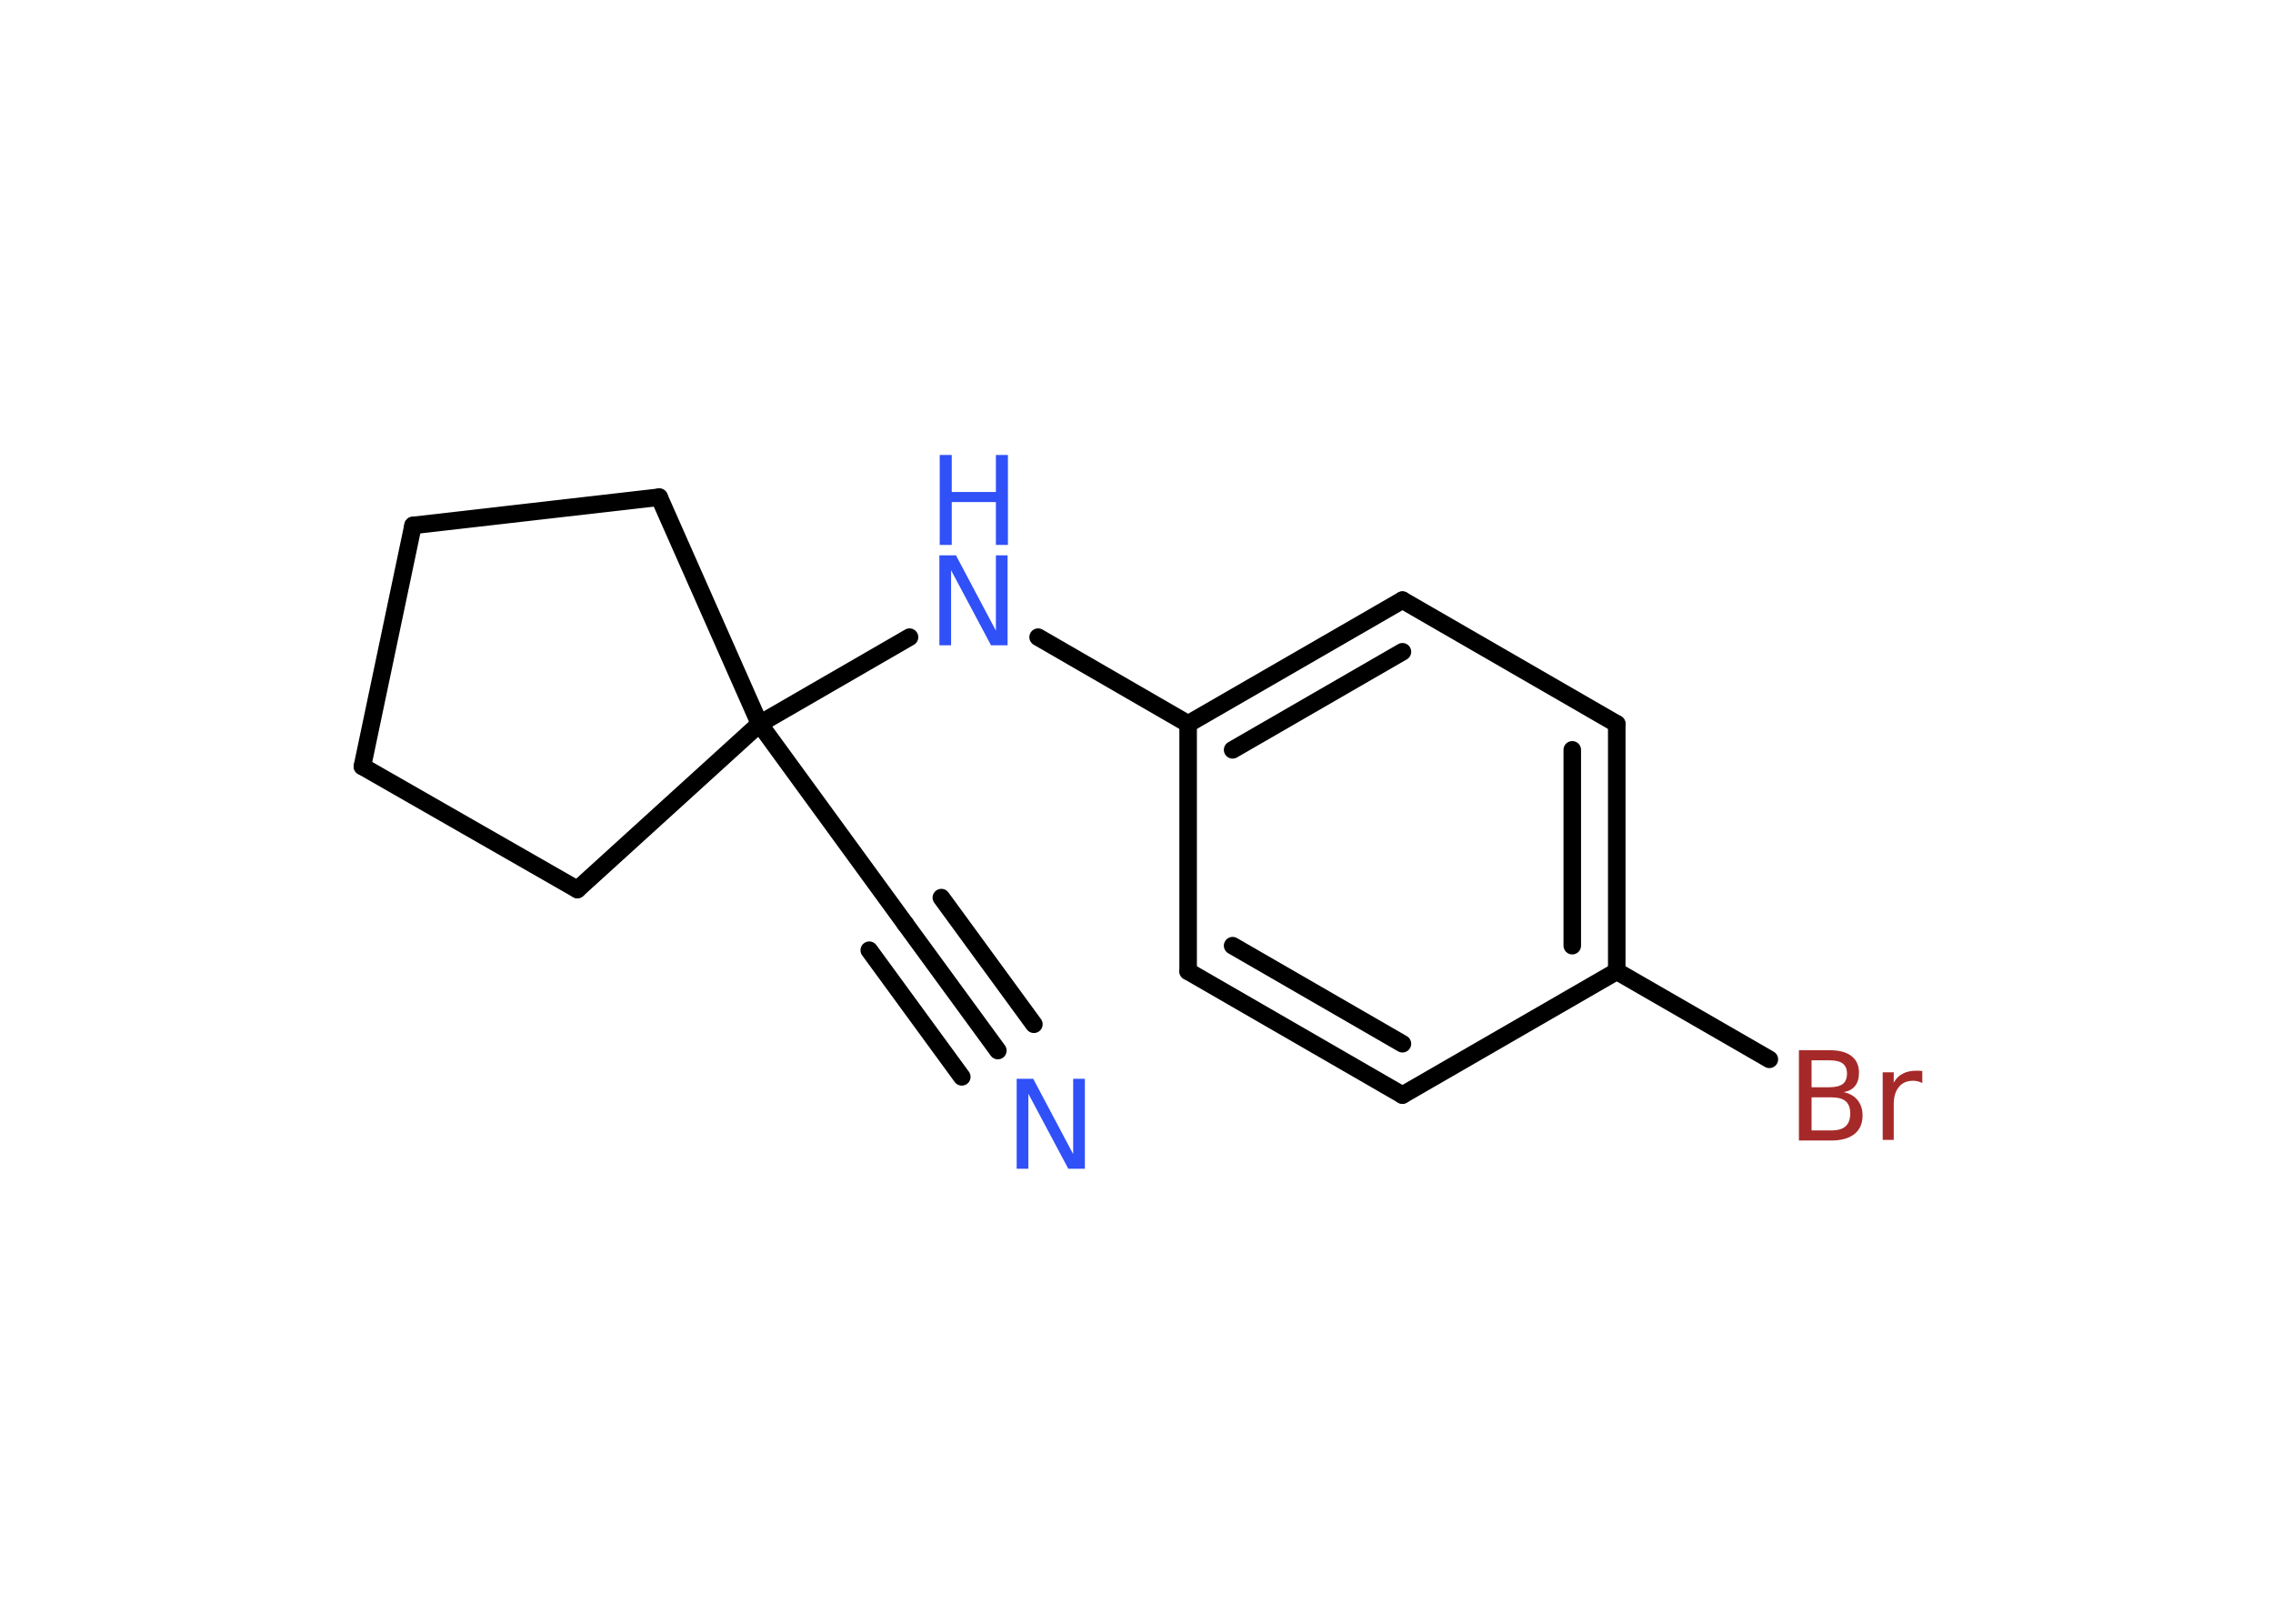 <?xml version='1.0' encoding='UTF-8'?>
<!DOCTYPE svg PUBLIC "-//W3C//DTD SVG 1.1//EN" "http://www.w3.org/Graphics/SVG/1.1/DTD/svg11.dtd">
<svg version='1.2' xmlns='http://www.w3.org/2000/svg' xmlns:xlink='http://www.w3.org/1999/xlink' width='70.0mm' height='50.0mm' viewBox='0 0 70.0 50.0'>
  <desc>Generated by the Chemistry Development Kit (http://github.com/cdk)</desc>
  <g stroke-linecap='round' stroke-linejoin='round' stroke='#000000' stroke-width='.54' fill='#3050F8'>
    <rect x='.0' y='.0' width='70.0' height='50.0' fill='#FFFFFF' stroke='none'/>
    <g id='mol1' class='mol'>
      <g id='mol1bnd1' class='bond'>
        <line x1='30.73' y1='32.35' x2='27.88' y2='28.45'/>
        <line x1='29.62' y1='33.16' x2='26.77' y2='29.26'/>
        <line x1='31.84' y1='31.54' x2='28.99' y2='27.64'/>
      </g>
      <line id='mol1bnd2' class='bond' x1='27.88' y1='28.45' x2='23.39' y2='22.29'/>
      <line id='mol1bnd3' class='bond' x1='23.39' y1='22.29' x2='28.01' y2='19.62'/>
      <line id='mol1bnd4' class='bond' x1='31.97' y1='19.62' x2='36.59' y2='22.29'/>
      <g id='mol1bnd5' class='bond'>
        <line x1='43.19' y1='18.48' x2='36.59' y2='22.29'/>
        <line x1='43.19' y1='20.07' x2='37.96' y2='23.09'/>
      </g>
      <line id='mol1bnd6' class='bond' x1='43.19' y1='18.48' x2='49.79' y2='22.29'/>
      <g id='mol1bnd7' class='bond'>
        <line x1='49.79' y1='29.91' x2='49.79' y2='22.29'/>
        <line x1='48.42' y1='29.12' x2='48.42' y2='23.09'/>
      </g>
      <line id='mol1bnd8' class='bond' x1='49.79' y1='29.91' x2='54.49' y2='32.62'/>
      <line id='mol1bnd9' class='bond' x1='49.79' y1='29.91' x2='43.19' y2='33.72'/>
      <g id='mol1bnd10' class='bond'>
        <line x1='36.59' y1='29.91' x2='43.19' y2='33.72'/>
        <line x1='37.96' y1='29.12' x2='43.19' y2='32.14'/>
      </g>
      <line id='mol1bnd11' class='bond' x1='36.59' y1='22.29' x2='36.59' y2='29.91'/>
      <line id='mol1bnd12' class='bond' x1='23.39' y1='22.29' x2='20.3' y2='15.31'/>
      <line id='mol1bnd13' class='bond' x1='20.3' y1='15.31' x2='12.72' y2='16.18'/>
      <line id='mol1bnd14' class='bond' x1='12.72' y1='16.18' x2='11.16' y2='23.6'/>
      <line id='mol1bnd15' class='bond' x1='11.16' y1='23.6' x2='17.78' y2='27.39'/>
      <line id='mol1bnd16' class='bond' x1='23.39' y1='22.29' x2='17.78' y2='27.39'/>
      <path id='mol1atm1' class='atom' d='M31.32 33.22h.5l1.23 2.32v-2.32h.36v2.77h-.51l-1.23 -2.31v2.31h-.36v-2.77z' stroke='none'/>
      <g id='mol1atm4' class='atom'>
        <path d='M28.94 17.1h.5l1.23 2.32v-2.32h.36v2.77h-.51l-1.23 -2.31v2.31h-.36v-2.77z' stroke='none'/>
        <path d='M28.94 14.01h.37v1.14h1.36v-1.14h.37v2.77h-.37v-1.32h-1.36v1.32h-.37v-2.77z' stroke='none'/>
      </g>
      <path id='mol1atm9' class='atom' d='M55.79 33.79v1.02h.6q.31 .0 .45 -.13q.14 -.13 .14 -.39q.0 -.26 -.14 -.38q-.14 -.12 -.45 -.12h-.6zM55.79 32.65v.83h.55q.27 .0 .41 -.1q.13 -.1 .13 -.32q.0 -.21 -.13 -.31q-.13 -.1 -.41 -.1h-.55zM55.41 32.34h.95q.43 .0 .66 .18q.23 .18 .23 .51q.0 .26 -.12 .41q-.12 .15 -.35 .19q.28 .06 .43 .25q.15 .19 .15 .47q.0 .37 -.25 .57q-.25 .2 -.72 .2h-.99v-2.77zM59.2 33.35q-.06 -.03 -.13 -.05q-.07 -.02 -.15 -.02q-.29 .0 -.44 .19q-.16 .19 -.16 .54v1.09h-.34v-2.08h.34v.32q.1 -.19 .28 -.28q.17 -.09 .42 -.09q.04 .0 .08 .0q.04 .0 .1 .01v.35z' stroke='none' fill='#A62929'/>
    </g>
  </g>
</svg>
